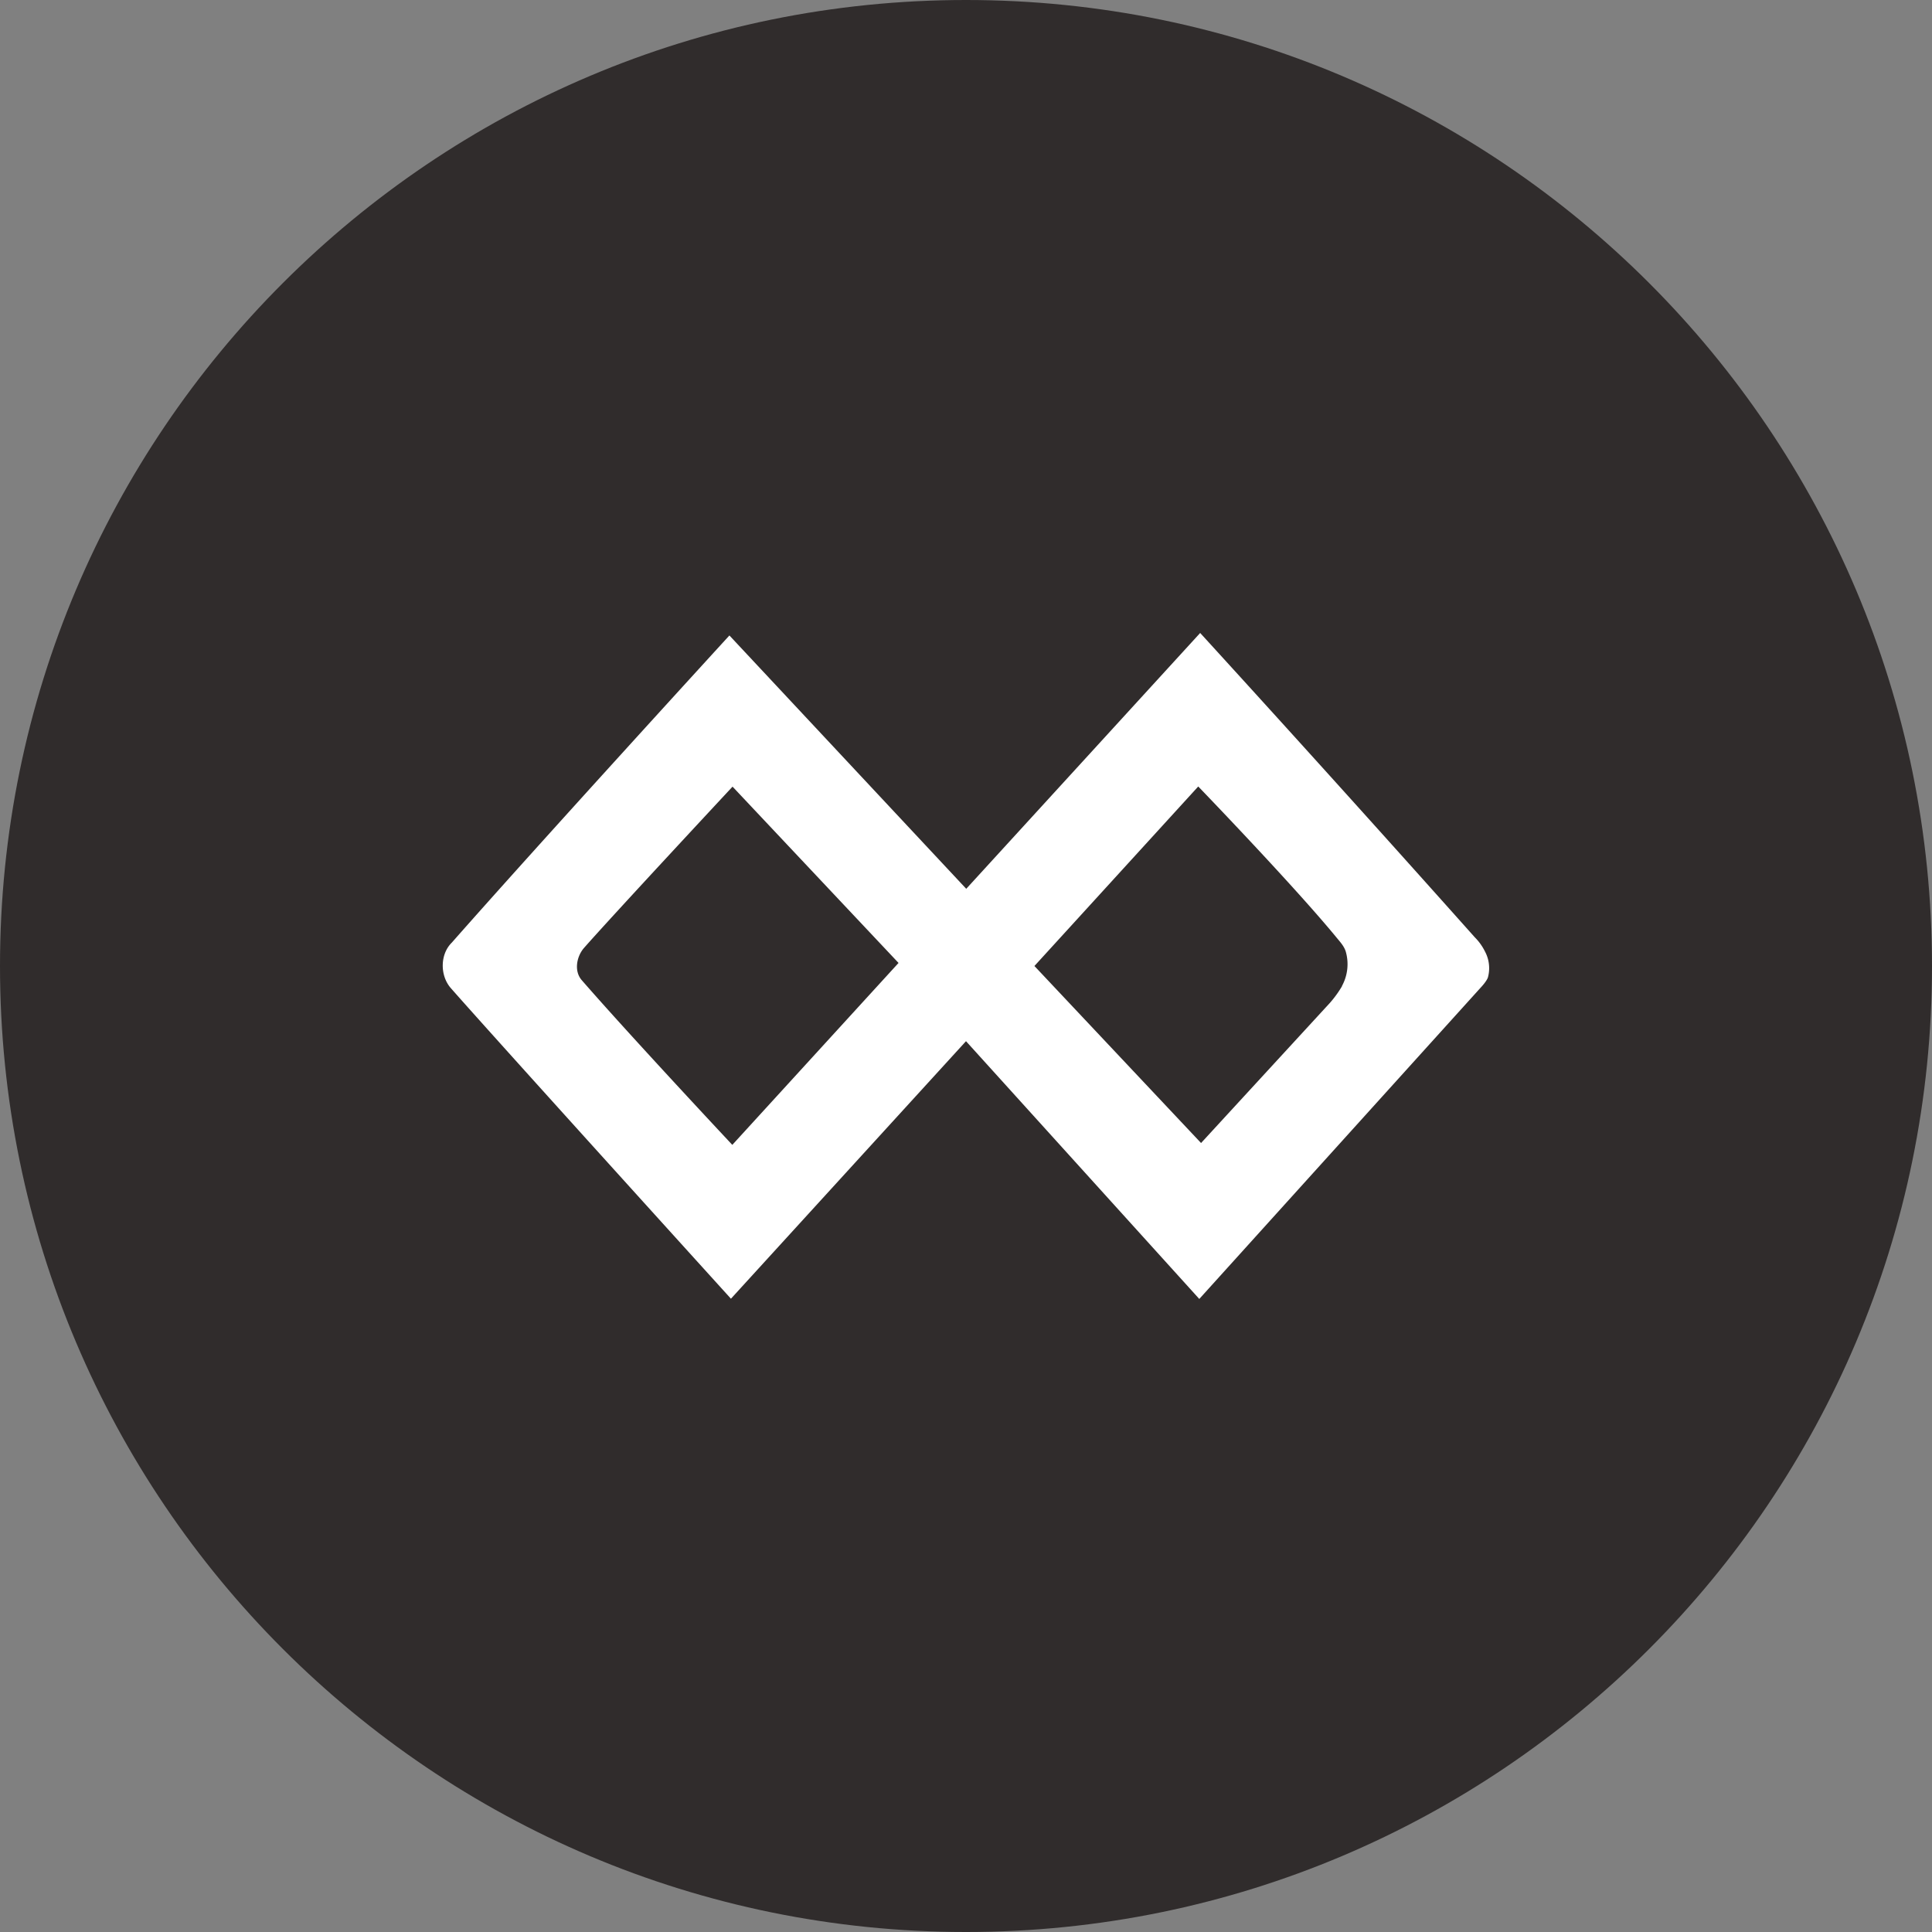 <svg xmlns="http://www.w3.org/2000/svg" fill="none" viewBox="0 0 24 24"><rect x="0" y="0" width="24" height="24" fill="#808080" stroke="none"/><g clip-path="url(#a)"><path fill="#302C2C" d="M12 24c6.627 0 12-5.373 12-12S18.627 0 12 0 0 5.373 0 12s5.373 12 12 12Z"/><path fill="#fff" d="M18.447 11.82a.67.67 0 0 0-.127-.177 441.19 441.19 0 0 0-3.411-3.78l-2.906 3.178-2.942-3.147s-2.314 2.528-3.448 3.815c-.148.145-.148.407-.016.562.59.671 3.483 3.862 3.483 3.862L12 12.934l2.898 3.202 3.496-3.868s.074-.077.09-.128a.439.439 0 0 0-.037-.32Zm-11.222.354c-.095-.111-.063-.287.025-.393.37-.421 1.85-2.009 1.85-2.009l2.062 2.19-2.065 2.26s-1.265-1.35-1.872-2.048Zm9.447.075a1.34 1.34 0 0 1-.152.21l-1.6 1.74L12.85 12l2.035-2.23s1.172 1.214 1.71 1.867c.045.056.099.11.122.182a.566.566 0 0 1-.047.43"/></g><defs><clipPath id="a"><path fill="#fff" d="M0 0h24v24H0z"/></clipPath></defs></svg>